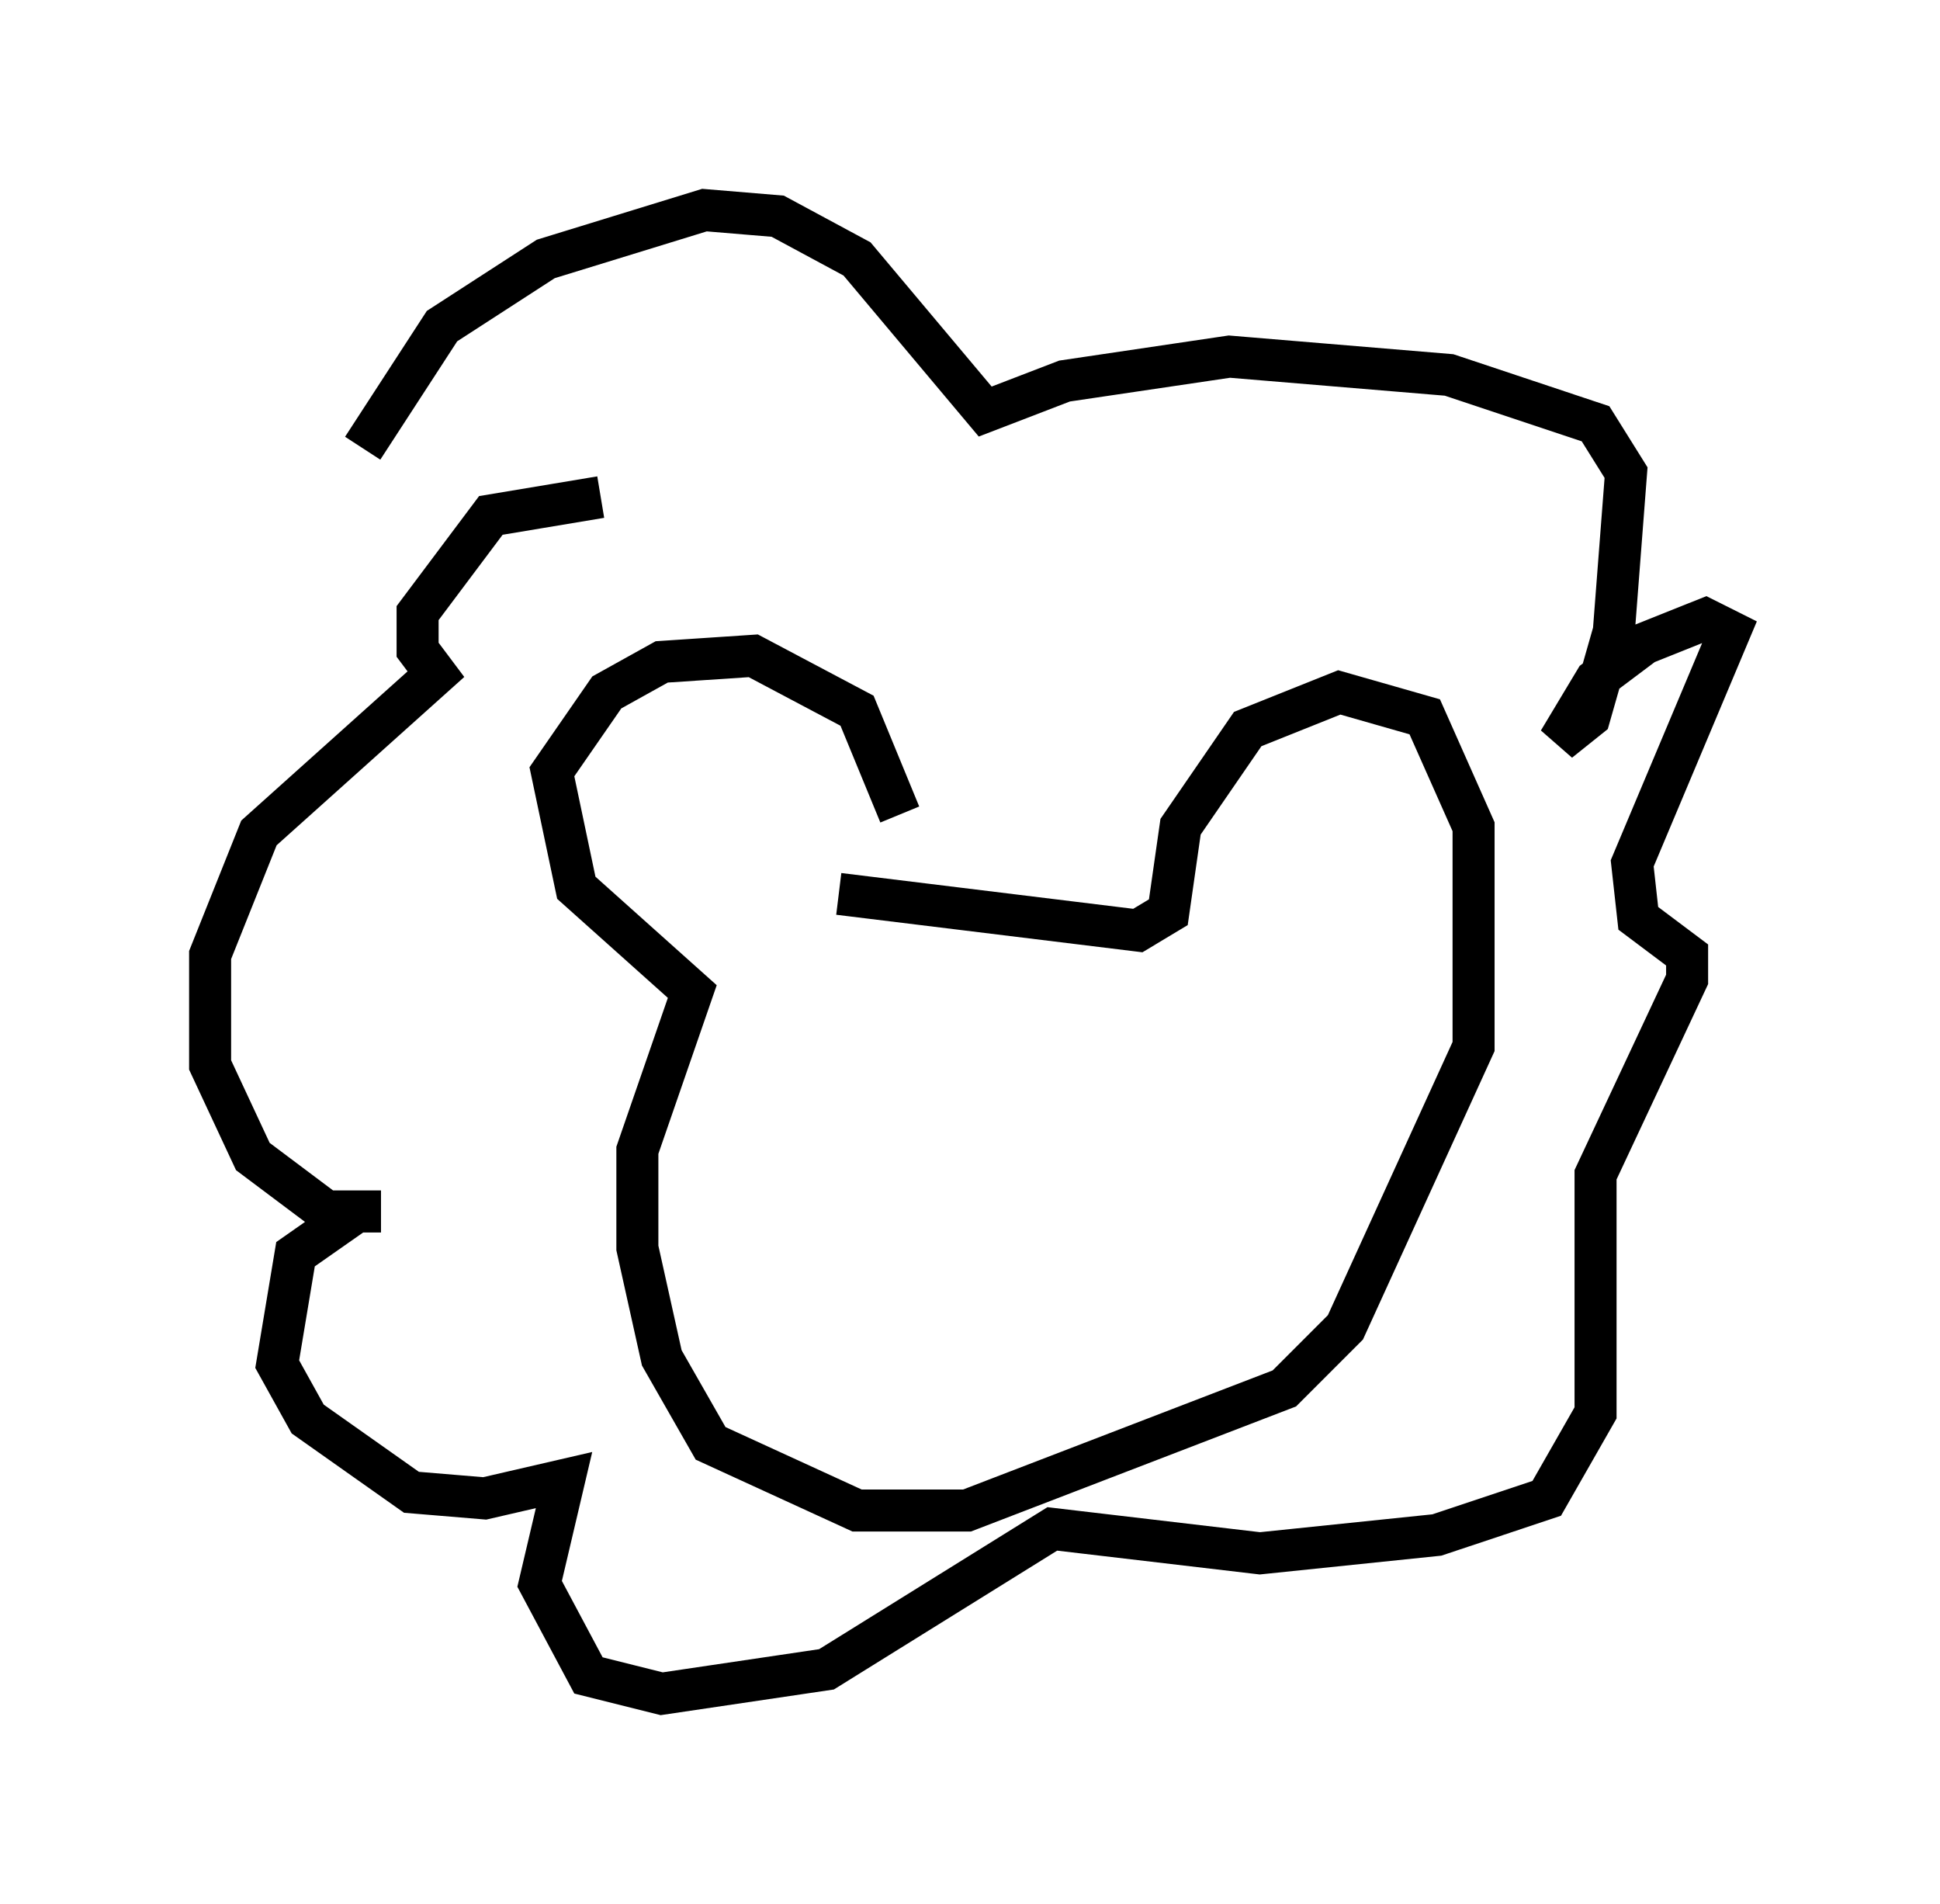 <?xml version="1.0" encoding="utf-8" ?>
<svg baseProfile="full" height="45.296" version="1.1" width="46.168" xmlns="http://www.w3.org/2000/svg" xmlns:ev="http://www.w3.org/2001/xml-events" xmlns:xlink="http://www.w3.org/1999/xlink"><defs /><rect fill="white" height="45.296" width="46.168" x="0" y="0" /><path d="M18.073, 13.425 m-3.777, -1.598 l-2.615, 0.436 -1.743, 2.324 l0.0, 0.872 0.436, 0.581 l-4.212, 3.777 -1.162, 2.905 l0.0, 2.615 1.017, 2.179 l1.743, 1.307 1.307, 0.0 l-0.581, 0.0 -1.453, 1.017 l-0.436, 2.615 0.726, 1.307 l2.469, 1.743 1.743, 0.145 l1.888, -0.436 -0.581, 2.469 l1.162, 2.179 1.743, 0.436 l3.922, -0.581 5.374, -3.341 l4.939, 0.581 4.212, -0.436 l2.615, -0.872 1.162, -2.034 l0.0, -5.665 2.179, -4.648 l0.0, -0.581 -1.162, -0.872 l-0.145, -1.307 2.324, -5.52 l-0.581, -0.291 -1.453, 0.581 l-1.162, 0.872 -0.872, 1.453 l0.726, -0.581 0.581, -2.034 l0.291, -3.777 -0.726, -1.162 l-3.486, -1.162 -5.229, -0.436 l-3.922, 0.581 -1.888, 0.726 l-3.05, -3.631 -1.888, -1.017 l-1.743, -0.145 -3.777, 1.162 l-2.469, 1.598 -1.888, 2.905 m12.782, 8.715 l-1.017, -2.469 -2.469, -1.307 l-2.179, 0.145 -1.307, 0.726 l-1.307, 1.888 0.581, 2.76 l2.76, 2.469 -1.307, 3.777 l0.0, 2.324 0.581, 2.615 l1.162, 2.034 3.486, 1.598 l2.615, 0.0 7.553, -2.905 l1.453, -1.453 3.05, -6.682 l0.0, -5.229 -1.162, -2.615 l-2.034, -0.581 -2.179, 0.872 l-1.598, 2.324 -0.291, 2.034 l-0.726, 0.436 -7.117, -0.872 " fill="none" stroke="black" stroke-width="1" /></svg>